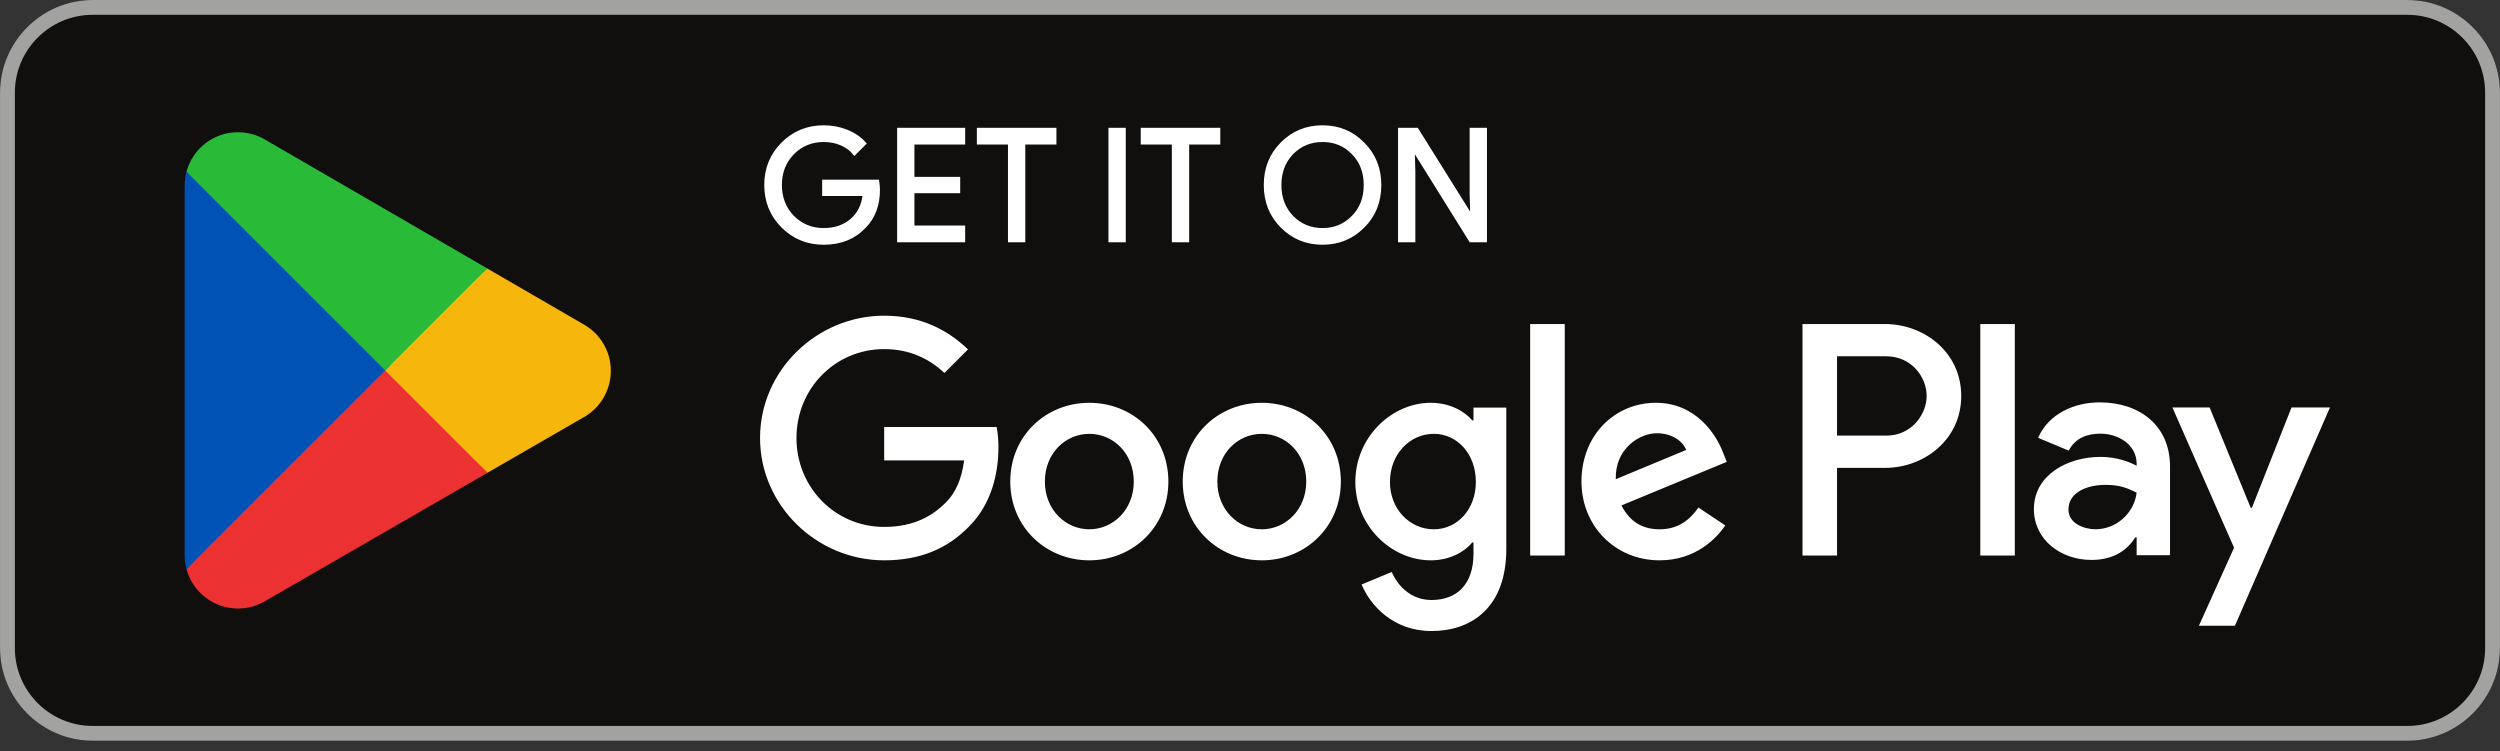 <svg width="223" height="67" viewBox="0 0 223 67" fill="none" xmlns="http://www.w3.org/2000/svg">
<rect x="0" y="0" width="223" height="67" fill="#333333" stroke="none"/>
<g clip-path="url(#clip0_126_668)">
<path d="M214.736 66.073H8.263C3.72 66.073 0.003 62.357 0.003 57.814V8.26C0.003 3.718 3.72 0.001 8.263 0.001H214.736C219.278 0.001 222.995 3.718 222.995 8.26V57.814C222.995 62.357 219.278 66.073 214.736 66.073Z" fill="#100F0D"/>
<path d="M214.736 0.001H8.263C3.72 0.001 0.003 3.718 0.003 8.26V57.814C0.003 62.357 3.72 66.073 8.263 66.073H214.736C219.278 66.073 222.995 62.357 222.995 57.814V8.26C222.995 3.718 219.278 0.001 214.736 0.001V0.001ZM214.736 1.322C218.561 1.322 221.673 4.434 221.673 8.26V57.814C221.673 61.64 218.561 64.753 214.736 64.753H8.263C4.437 64.753 1.326 61.64 1.326 57.814V8.26C1.326 4.434 4.437 1.322 8.263 1.322H214.736" fill="#A2A2A1"/>
<path d="M176.641 49.556H179.723V28.905H176.641V49.556ZM204.403 36.344L200.87 45.297H200.764L197.097 36.344H193.777L199.278 48.857L196.141 55.818H199.355L207.831 36.345L204.403 36.344ZM186.922 47.21C185.915 47.21 184.506 46.705 184.506 45.456C184.506 43.862 186.26 43.251 187.773 43.251C189.128 43.251 189.767 43.543 190.589 43.942C190.35 45.855 188.703 47.21 186.922 47.21L186.922 47.21ZM187.296 35.892C185.064 35.892 182.753 36.876 181.797 39.054L184.532 40.196C185.117 39.054 186.205 38.683 187.349 38.683C188.942 38.683 190.563 39.638 190.589 41.339V41.551C190.031 41.233 188.835 40.754 187.375 40.754C184.425 40.754 181.423 42.374 181.423 45.403C181.423 48.166 183.842 49.946 186.551 49.946C188.622 49.946 189.767 49.017 190.482 47.927H190.589V49.522H193.566V41.604C193.566 37.938 190.827 35.892 187.296 35.892V35.892ZM168.247 38.858H163.863V31.78H168.247C170.551 31.78 171.859 33.687 171.859 35.319C171.859 36.919 170.551 38.858 168.247 38.858ZM168.167 28.905H160.782V49.556H163.863V41.733H168.167C171.583 41.733 174.941 39.26 174.941 35.32C174.941 31.38 171.583 28.906 168.167 28.906L168.167 28.905ZM127.895 47.213C125.765 47.213 123.983 45.43 123.983 42.983C123.983 40.507 125.765 38.698 127.895 38.698C129.997 38.698 131.647 40.507 131.647 42.983C131.647 45.43 129.997 47.213 127.895 47.213ZM131.434 37.5H131.327C130.636 36.675 129.304 35.93 127.629 35.93C124.115 35.93 120.896 39.018 120.896 42.983C120.896 46.92 124.115 49.981 127.629 49.981C129.304 49.981 130.636 49.236 131.327 48.385H131.434V49.395C131.434 52.084 129.997 53.52 127.682 53.52C125.793 53.52 124.622 52.163 124.143 51.019L121.455 52.136C122.226 53.998 124.275 56.288 127.682 56.288C131.302 56.288 134.362 54.158 134.362 48.969V36.356H131.434L131.434 37.5ZM136.491 49.555H139.577V28.904H136.491V49.555ZM144.128 42.743C144.048 40.028 146.231 38.645 147.8 38.645C149.025 38.645 150.062 39.257 150.409 40.135L144.128 42.743ZM153.708 40.4C153.122 38.831 151.34 35.93 147.694 35.93C144.074 35.93 141.067 38.778 141.067 42.956C141.067 46.894 144.048 49.981 148.039 49.981C151.259 49.981 153.122 48.012 153.895 46.868L151.499 45.271C150.701 46.442 149.61 47.214 148.039 47.214C146.47 47.214 145.352 46.495 144.634 45.084L154.027 41.199L153.708 40.4ZM78.868 38.086V41.066H85.999C85.786 42.743 85.227 43.967 84.376 44.818C83.338 45.856 81.714 47.001 78.867 47.001C74.476 47.001 71.044 43.461 71.044 39.071C71.044 34.68 74.476 31.14 78.867 31.14C81.236 31.14 82.965 32.072 84.243 33.269L86.346 31.166C84.562 29.464 82.194 28.16 78.867 28.16C72.852 28.16 67.796 33.056 67.796 39.071C67.796 45.084 72.852 49.981 78.867 49.981C82.114 49.981 84.562 48.916 86.478 46.921C88.447 44.951 89.059 42.184 89.059 39.948C89.059 39.257 89.006 38.618 88.899 38.086H78.868ZM97.168 47.213C95.039 47.213 93.203 45.457 93.203 42.956C93.203 40.428 95.039 38.698 97.168 38.698C99.297 38.698 101.133 40.428 101.133 42.956C101.133 45.457 99.297 47.213 97.168 47.213ZM97.168 35.93C93.282 35.93 90.116 38.884 90.116 42.956C90.116 47.001 93.282 49.981 97.168 49.981C101.053 49.981 104.22 47.001 104.22 42.956C104.22 38.884 101.053 35.93 97.168 35.93V35.93ZM112.552 47.213C110.424 47.213 108.587 45.457 108.587 42.956C108.587 40.428 110.424 38.698 112.552 38.698C114.681 38.698 116.517 40.428 116.517 42.956C116.517 45.457 114.681 47.213 112.552 47.213ZM112.552 35.93C108.667 35.93 105.5 38.884 105.5 42.956C105.5 47.001 108.667 49.981 112.552 49.981C116.438 49.981 119.604 47.001 119.604 42.956C119.604 38.884 116.438 35.93 112.552 35.93" fill="white"/>
<path d="M34.221 32.086L16.636 50.751C16.637 50.755 16.638 50.758 16.638 50.762C17.178 52.789 19.029 54.281 21.226 54.281C22.104 54.281 22.929 54.044 23.636 53.627L23.692 53.594L43.487 42.172L34.221 32.086" fill="#EB3131"/>
<path d="M52.012 28.908L51.995 28.897L43.449 23.942L33.821 32.51L43.483 42.17L51.984 37.266C53.474 36.461 54.486 34.89 54.486 33.078C54.486 31.279 53.488 29.716 52.012 28.908" fill="#F6B60B"/>
<path d="M16.633 15.325C16.528 15.715 16.472 16.123 16.472 16.547V49.53C16.472 49.953 16.527 50.363 16.634 50.752L34.826 32.563L16.634 15.325" fill="#0052B4"/>
<path d="M34.351 33.039L43.453 23.939L23.68 12.475C22.962 12.045 22.123 11.796 21.225 11.796C19.028 11.796 17.175 13.291 16.635 15.32C16.634 15.322 16.634 15.324 16.634 15.325L34.351 33.039" fill="#29BA38"/>
<path d="M78.289 16.158H73.471V17.35H77.081C76.983 18.323 76.596 19.087 75.943 19.642C75.29 20.197 74.456 20.476 73.471 20.476C72.389 20.476 71.473 20.099 70.722 19.351C69.986 18.587 69.612 17.642 69.612 16.504C69.612 15.366 69.986 14.421 70.722 13.657C71.473 12.909 72.389 12.534 73.471 12.534C74.025 12.534 74.555 12.63 75.04 12.839C75.525 13.048 75.915 13.339 76.219 13.714L77.135 12.797C76.72 12.325 76.193 11.964 75.54 11.7C74.887 11.437 74.206 11.311 73.47 11.311C72.028 11.311 70.804 11.812 69.805 12.81C68.807 13.812 68.306 15.046 68.306 16.504C68.306 17.962 68.807 19.198 69.805 20.197C70.804 21.196 72.028 21.697 73.47 21.697C74.985 21.697 76.193 21.211 77.123 20.225C77.941 19.405 78.359 18.295 78.359 16.906C78.359 16.672 78.33 16.421 78.289 16.158L78.289 16.158ZM80.156 11.533V21.475H85.96V20.254H81.433V17.1H85.516V15.908H81.433V12.756H85.96V11.533L80.156 11.533ZM94.1 12.756V11.533H87.268V12.756H90.045V21.475H91.323V12.756H94.1ZM100.285 11.533H99.007V21.475H100.285V11.533ZM108.717 12.756V11.533H101.886V12.756H104.663V21.475H105.94V12.756H108.717ZM121.609 12.826C120.623 11.812 119.415 11.311 117.973 11.311C116.527 11.311 115.32 11.812 114.333 12.81C113.348 13.796 112.862 15.033 112.862 16.504C112.862 17.975 113.348 19.211 114.333 20.197C115.319 21.196 116.527 21.697 117.973 21.697C119.402 21.697 120.623 21.196 121.609 20.197C122.595 19.211 123.08 17.975 123.08 16.504C123.08 15.045 122.595 13.812 121.609 12.826V12.826ZM115.25 13.657C115.985 12.908 116.889 12.534 117.973 12.534C119.054 12.534 119.957 12.908 120.68 13.657C121.416 14.392 121.777 15.352 121.777 16.504C121.777 17.657 121.416 18.615 120.68 19.35C119.957 20.099 119.054 20.476 117.973 20.476C116.889 20.476 115.985 20.099 115.25 19.35C114.53 18.599 114.168 17.657 114.168 16.504C114.168 15.352 114.53 14.408 115.25 13.657V13.657ZM126.116 15.283L126.061 13.365H126.116L131.169 21.474H132.503V11.533H131.226V17.35L131.28 19.268H131.226L126.394 11.533H124.838V21.474H126.116V15.283Z" fill="white" stroke="white" stroke-width="0.267" stroke-miterlimit="10"/>
</g>
<defs>
<clipPath id="clip0_126_668">
<rect width="223" height="66.074" fill="white"/>
</clipPath>
</defs>
</svg>
